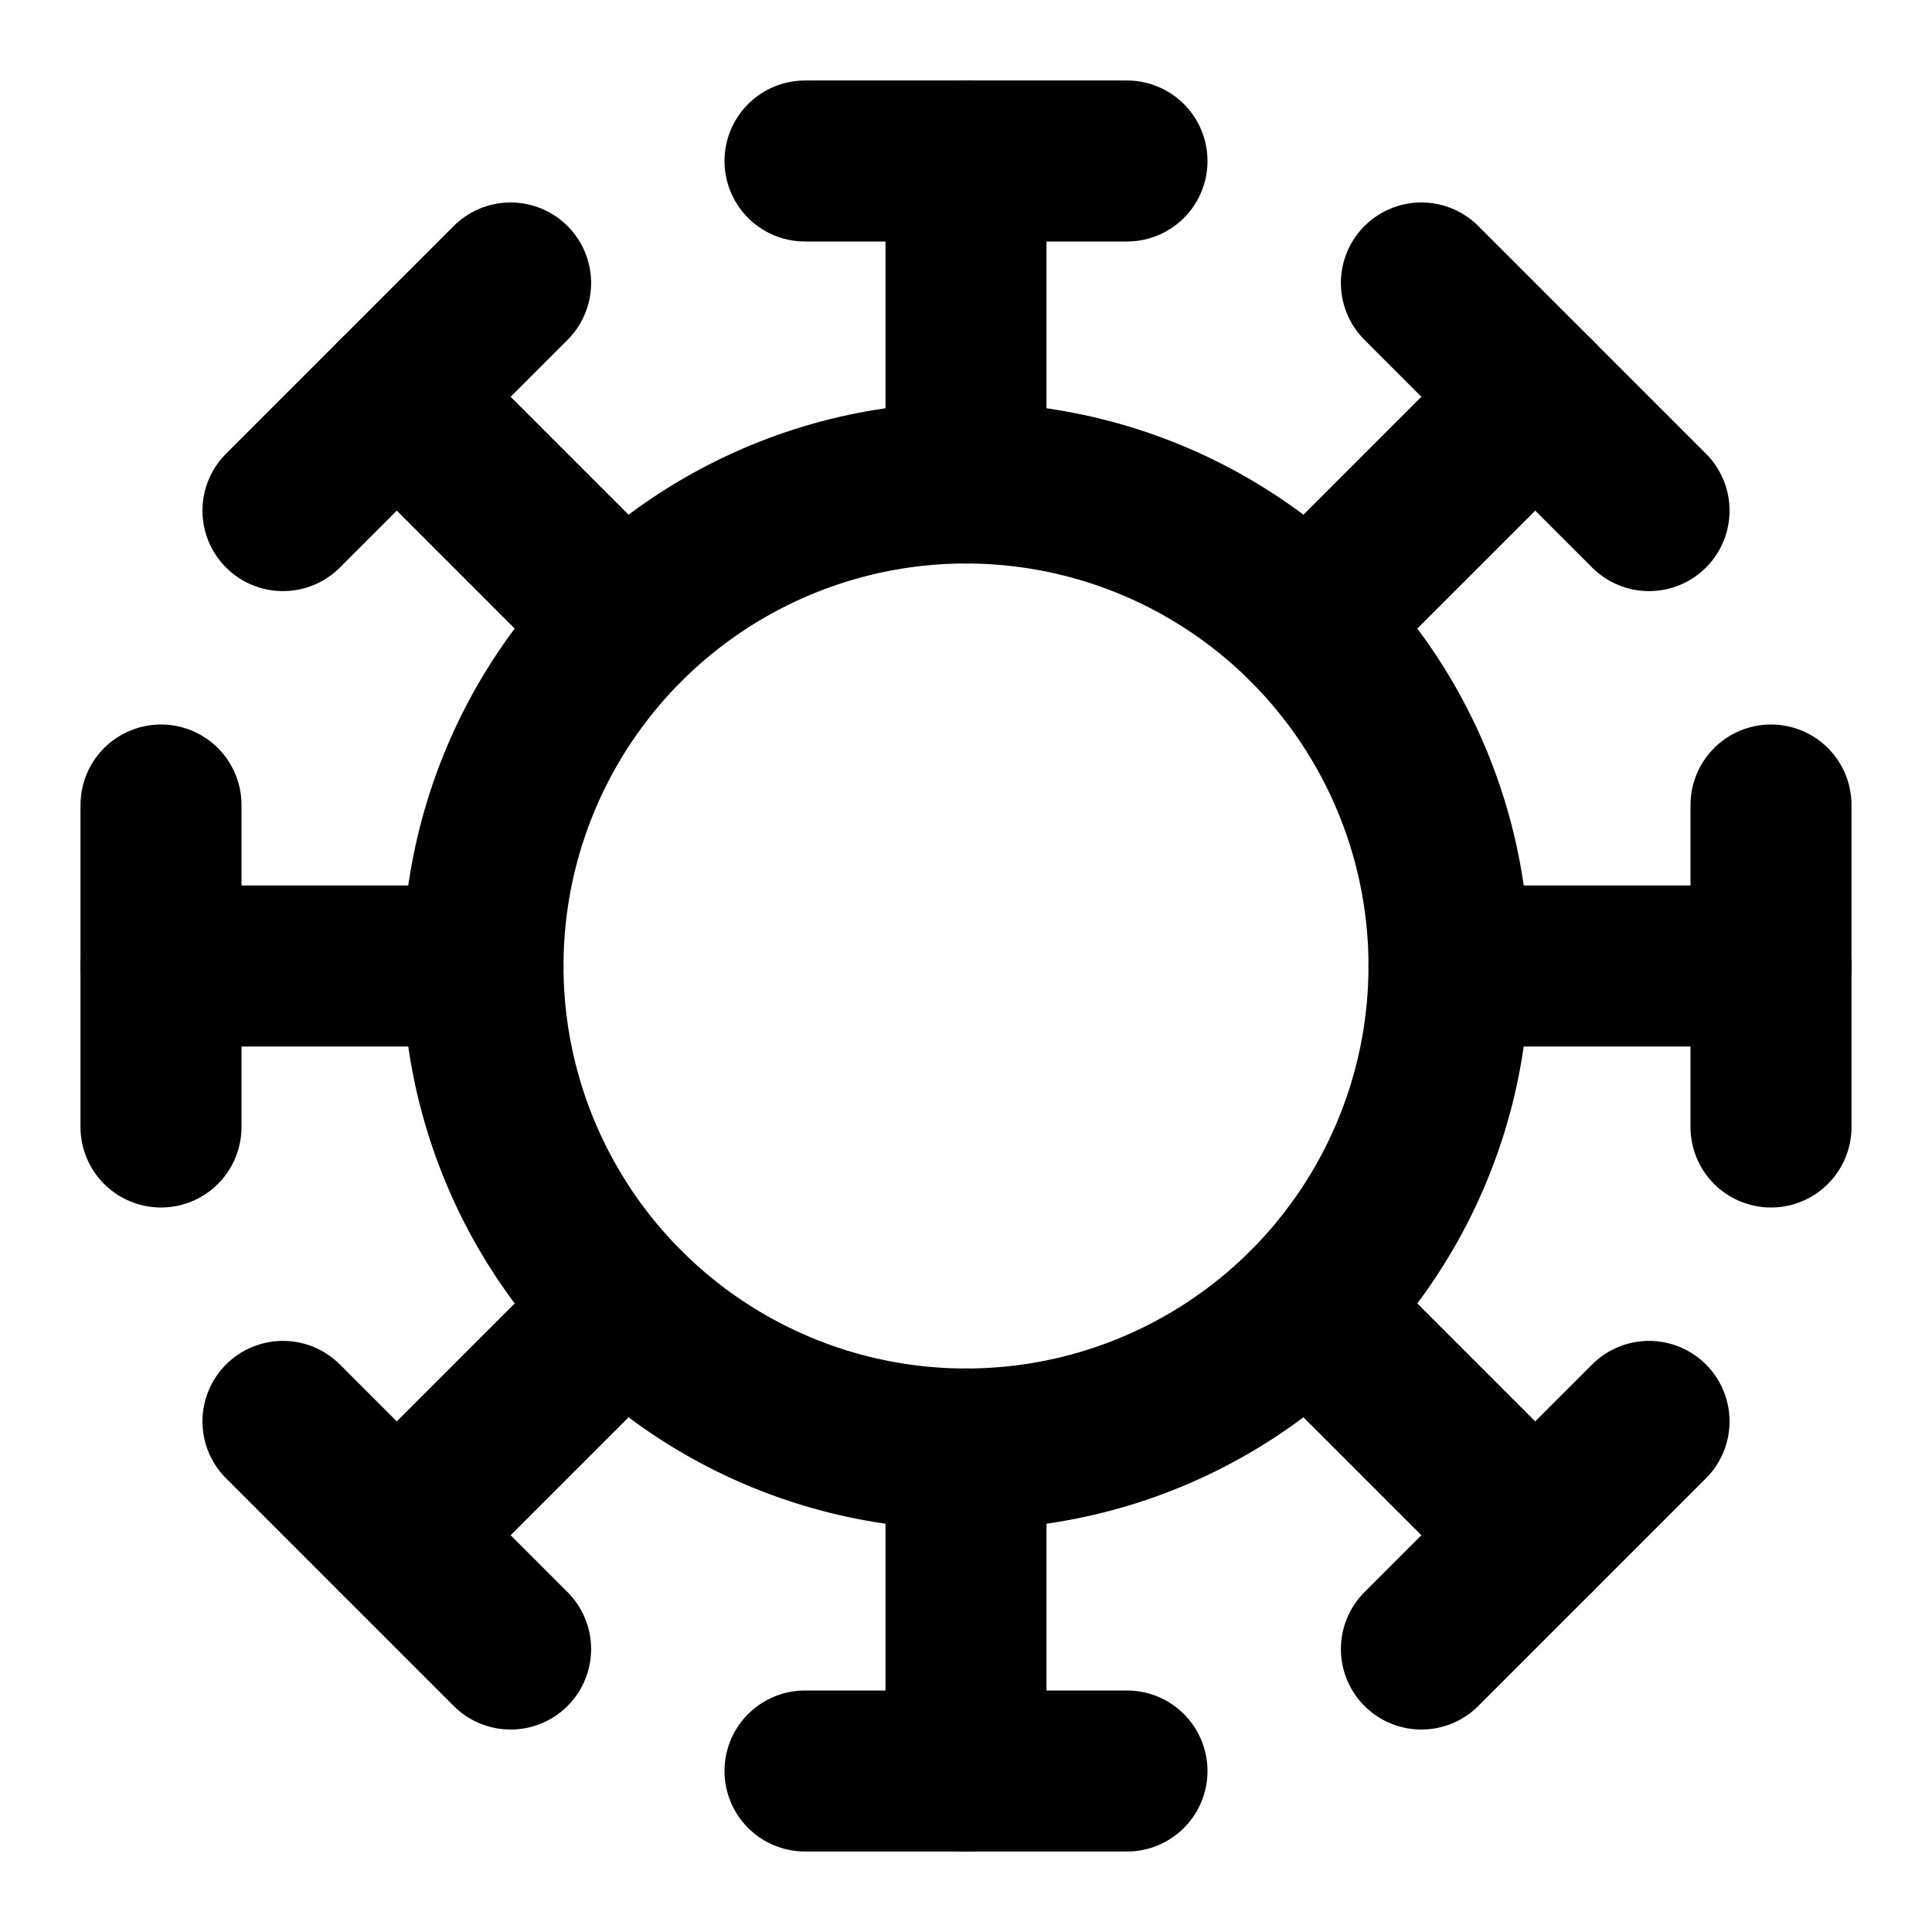 <svg
  xmlns="http://www.w3.org/2000/svg"
  width="24"
  height="24"
  viewBox="0 0 24 24"
  fill="none"
  stroke="currentColor"
  stroke-width="2"
  stroke-linecap="round"
  stroke-linejoin="round"
>
  <path d="M12 18v4" />
  <path d="M12 2v4" />
  <path d="M14 22h-4" />
  <path d="M14 2h-4" />
  <path d="m16.243 16.243 2.828 2.828" />
  <path d="m19.071 4.929-2.828 2.828" />
  <path d="M2 14v-4" />
  <path d="m20.485 17.657-2.828 2.828" />
  <path d="m20.485 6.343-2.828-2.828" />
  <path d="M22 12h-4" />
  <path d="M22 14v-4" />
  <path d="m4.929 4.929 2.828 2.828" />
  <path d="M6 12H2" />
  <path d="m6.343 20.485-2.828-2.828" />
  <path d="M6.343 3.515 3.515 6.343" />
  <path d="M7.757 16.243 4.93 19.07" />
  <circle cx="12" cy="12" r="6" />
</svg>
